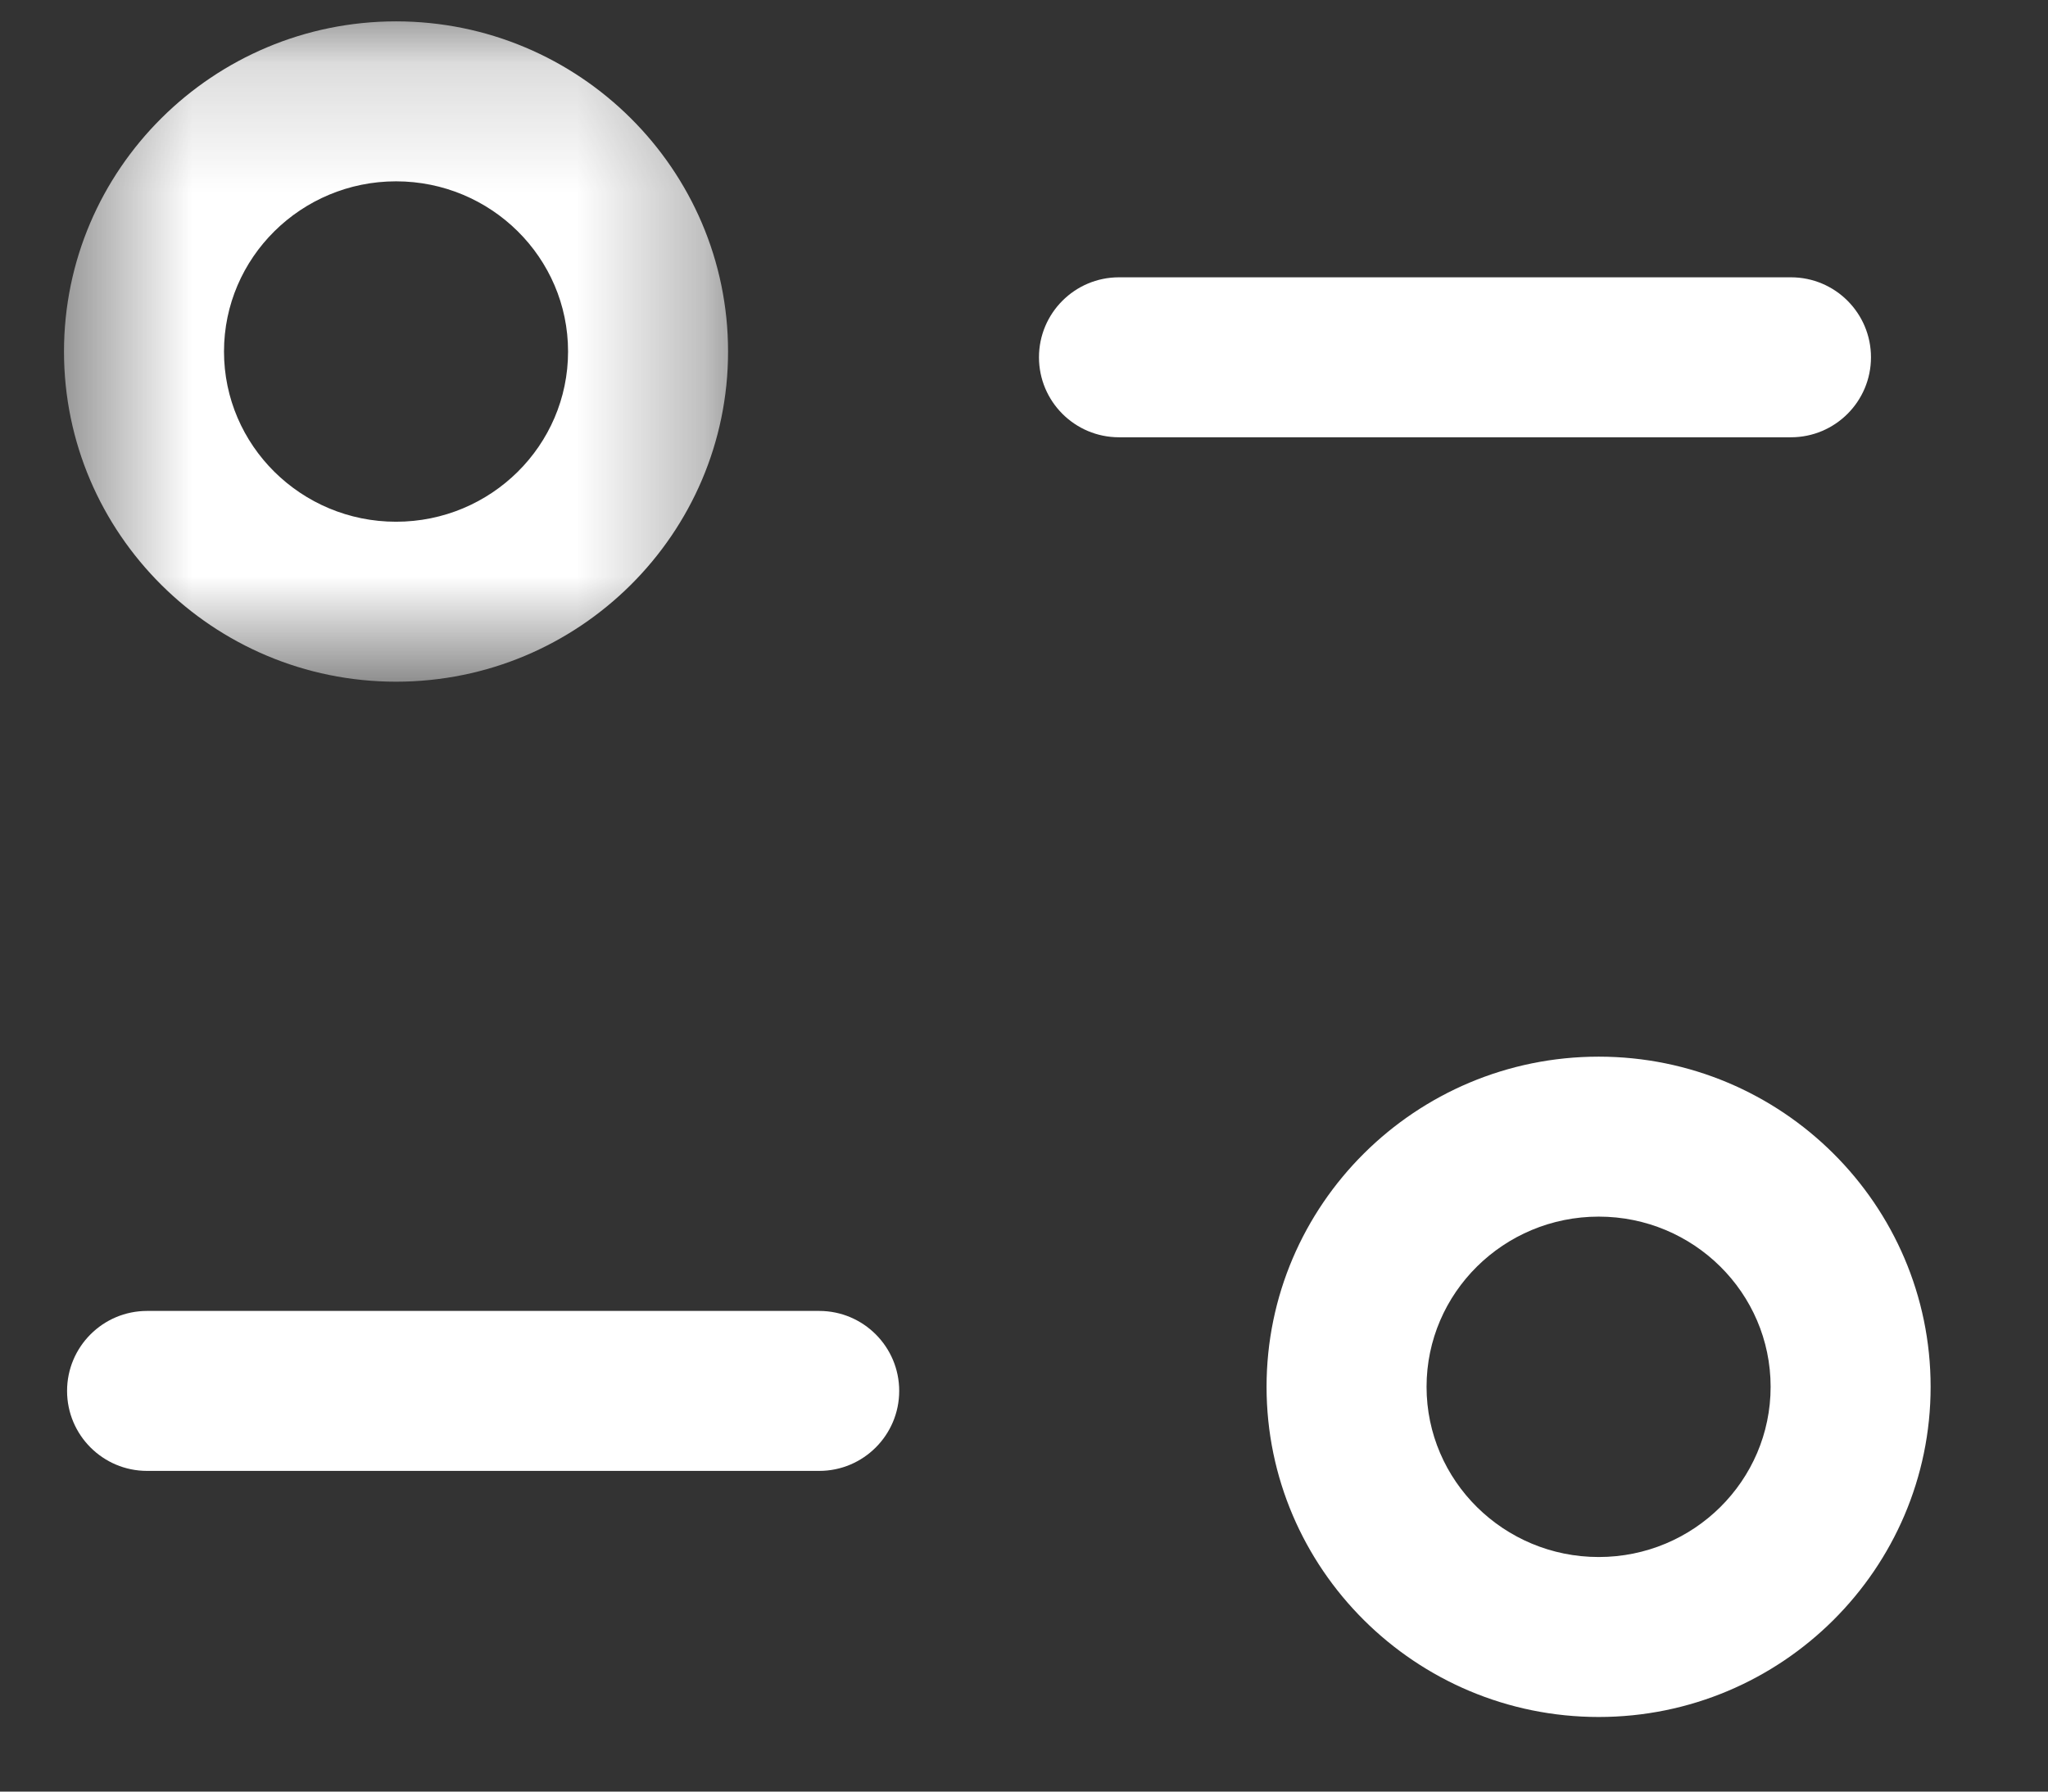 <svg width="16" height="14" viewBox="0 0 16 14" fill="none" xmlns="http://www.w3.org/2000/svg">
<rect x="0" y="0" width="16" height="14" fill="#333333" stroke="none"/>
<path fill-rule="evenodd" clip-rule="evenodd" d="M6.4 11.494H1.149C0.804 11.494 0.524 11.214 0.524 10.869C0.524 10.524 0.804 10.244 1.149 10.244H6.4C6.745 10.244 7.025 10.524 7.025 10.869C7.025 11.214 6.745 11.494 6.4 11.494Z" fill="white"/>
<path fill-rule="evenodd" clip-rule="evenodd" d="M13.992 3.417H8.742C8.397 3.417 8.117 3.137 8.117 2.792C8.117 2.447 8.397 2.167 8.742 2.167H13.992C14.337 2.167 14.617 2.447 14.617 2.792C14.617 3.137 14.337 3.417 13.992 3.417Z" fill="white"/>
<mask id="mask0_2419_186" style="mask-type:luminance" maskUnits="userSpaceOnUse" x="0" y="0" width="6" height="6">
<path fill-rule="evenodd" clip-rule="evenodd" d="M0.5 0.167H5.688V5.327H0.5V0.167Z" fill="white"/>
</mask>
<g mask="url(#mask0_2419_186)">
<path fill-rule="evenodd" clip-rule="evenodd" d="M3.094 1.417C2.353 1.417 1.75 2.013 1.75 2.747C1.75 3.481 2.353 4.077 3.094 4.077C3.836 4.077 4.438 3.481 4.438 2.747C4.438 2.013 3.836 1.417 3.094 1.417ZM3.094 5.327C1.664 5.327 0.5 4.17 0.5 2.747C0.5 1.325 1.664 0.167 3.094 0.167C4.525 0.167 5.688 1.325 5.688 2.747C5.688 4.17 4.525 5.327 3.094 5.327Z" fill="white"/>
</g>
<path fill-rule="evenodd" clip-rule="evenodd" d="M12.49 9.507C11.748 9.507 11.145 10.103 11.145 10.837C11.145 11.571 11.748 12.167 12.49 12.167C13.231 12.167 13.833 11.571 13.833 10.837C13.833 10.103 13.231 9.507 12.49 9.507ZM12.49 13.417C11.059 13.417 9.895 12.259 9.895 10.837C9.895 9.414 11.059 8.257 12.49 8.257C13.92 8.257 15.083 9.414 15.083 10.837C15.083 12.259 13.92 13.417 12.49 13.417Z" fill="white"/>
</svg>
